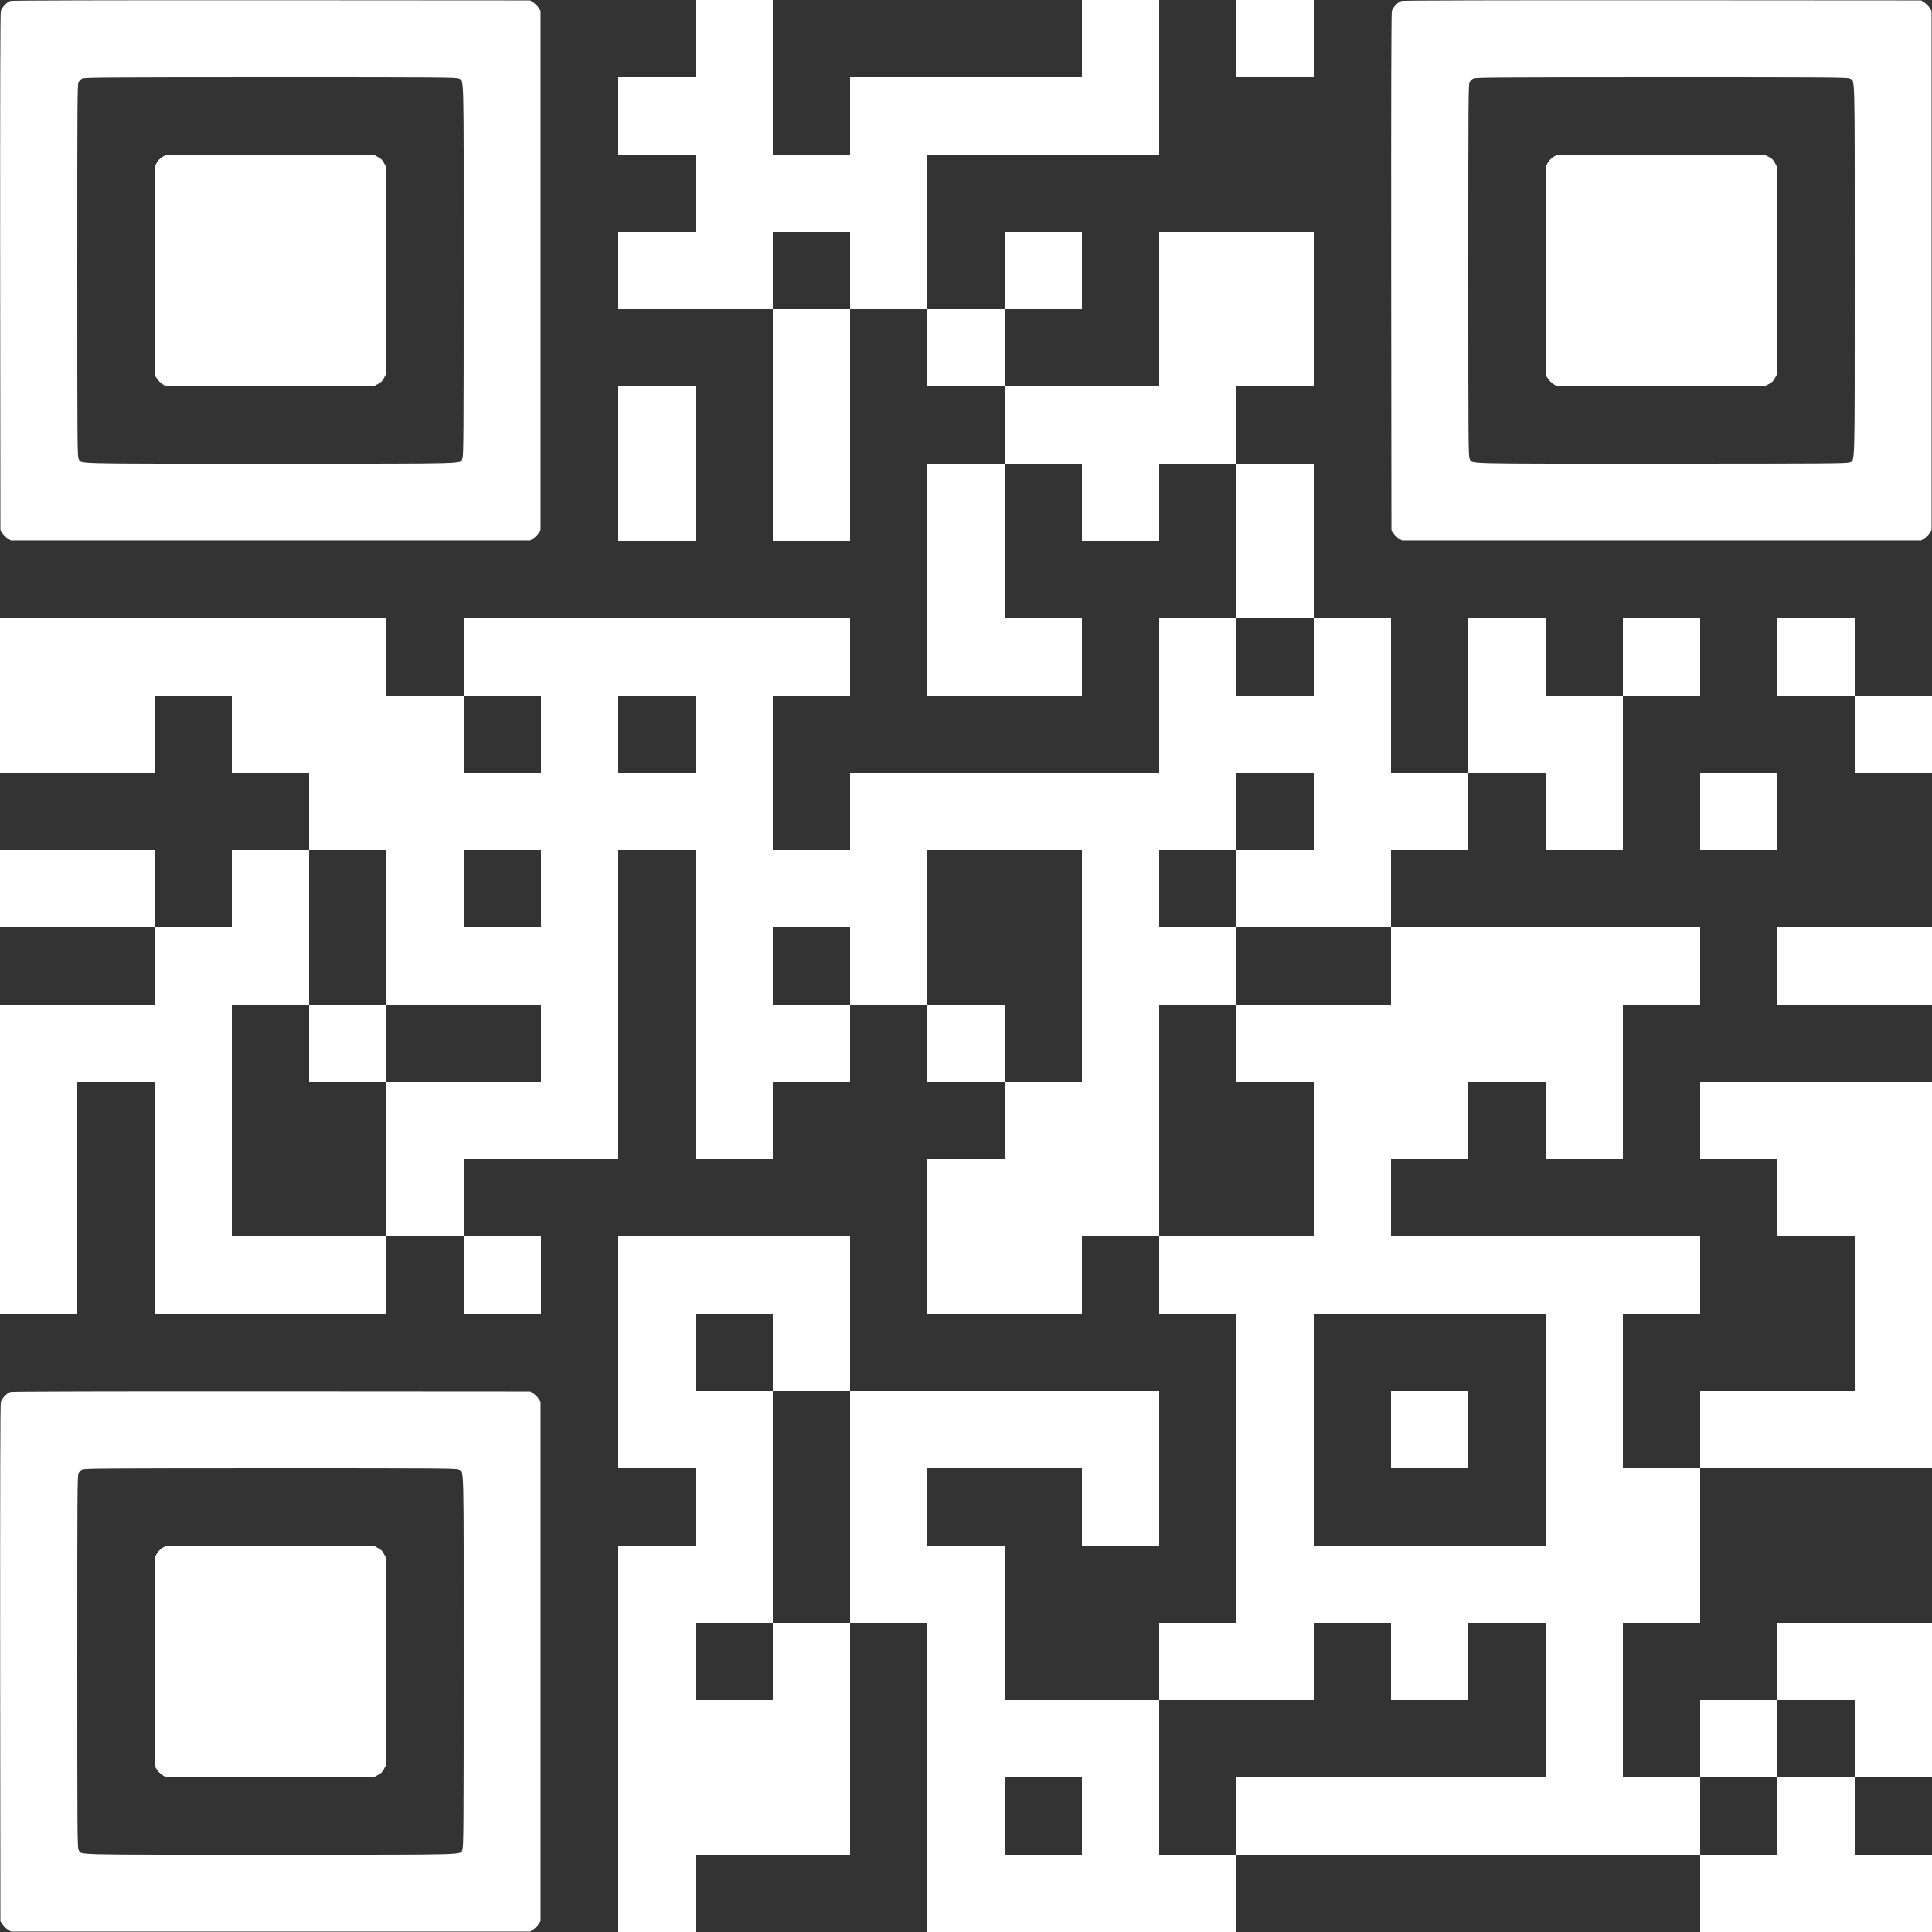 <svg width="2400" height="2400" viewBox="0 0 2400 2400" fill="none" xmlns="http://www.w3.org/2000/svg">
<rect x="0" y="0" width="2400" height="2400" fill="#333333" stroke="none"/>
<path d="M13.2 1.1C8.7 2.4 2.3 9.1 1 13.8C0.3 16.6 0.1 115.1 0.2 338.2L0.5 658.6L3.2 662.7C4.7 664.9 7.6 667.8 9.7 669.1L13.5 671.5H336.1H658.6L662.7 668.8C664.9 667.3 667.8 664.4 669.1 662.3L671.5 658.5V336V13.5L669.1 9.7C667.8 7.6 664.9 4.7 662.7 3.2L658.6 0.5L337.6 0.3C136.9 0.2 15.3 0.5 13.2 1.1ZM570.1 97.7C576.5 101.5 576 83.1 576 336C576 543.6 575.8 566.5 574.4 569.5C571.1 576.5 591.2 576 336 576C83.1 576 101.5 576.5 97.7 570.1C96.1 567.4 96 552.1 96 336C96 124.5 96.1 104.6 97.6 102.1C98.5 100.6 100.4 98.6 101.9 97.7C104.3 96.2 123.7 96.1 335.8 96C552.1 96 567.4 96.1 570.1 97.7Z" fill="white"/>
<path d="M205.7 193C201.1 194.4 196.4 198.6 194.1 203.3L192 207.7L192.2 337.1L192.5 466.5L194.9 470.3C196.2 472.4 199.1 475.3 201.3 476.8L205.4 479.5L334.5 479.8L463.7 480L469.1 477.2C473.4 475 475 473.4 477.2 469.1L480 463.8V336V208.2L477.2 202.9C475 198.6 473.4 197 469.1 194.8L463.8 192L336.1 192.1C265.9 192.1 207.2 192.6 205.7 193Z" fill="white"/>
<path d="M864 48V96H816H768V144V192H816H864V240V288H816H768V336V384H864H960V528V672H1008H1056V528V384H1104H1152V432V480H1200H1248V528V576H1200H1152V720V864H1248H1344V816V768H1296H1248V672V576H1296H1344V624V672H1392H1440V624V576H1488H1536V672V768H1488H1440V864V960H1248H1056V1008V1056H1008H960V960V864H1008H1056V816V768H816H576V816V864H528H480V816V768H240H0V864V960H96H192V912V864H240H288V912V960H336H384V1008V1056H336H288V1104V1152H240H192V1104V1056H96H0V1104V1152H96H192V1200V1248H96H0V1440V1632H48H96V1488V1344H144H192V1488V1632H336H480V1584V1536H528H576V1584V1632H624H672V1584V1536H624H576V1488V1440H672H768V1248V1056H816H864V1248V1440H912H960V1392V1344H1008H1056V1296V1248H1104H1152V1296V1344H1200H1248V1392V1440H1200H1152V1536V1632H1248H1344V1584V1536H1392H1440V1584V1632H1488H1536V1824V2016H1488H1440V2064V2112H1344H1248V2016V1920H1200H1152V1872V1824H1248H1344V1872V1920H1392H1440V1824V1728H1248H1056V1632V1536H912H768V1680V1824H816H864V1872V1920H816H768V2160V2400H816H864V2352V2304H960H1056V2160V2016H1104H1152V2208V2400H1344H1536V2352V2304H1824H2112V2352V2400H2256H2400V2352V2304H2352H2304V2256V2208H2352H2400V2112V2016H2304H2208V2064V2112H2160H2112V2160V2208H2064H2016V2112V2016H2064H2112V1920V1824H2256H2400V1584V1344H2256H2112V1392V1440H2160H2208V1488V1536H2256H2304V1632V1728H2208H2112V1776V1824H2064H2016V1728V1632H2064H2112V1584V1536H1920H1728V1488V1440H1776H1824V1392V1344H1872H1920V1392V1440H1968H2016V1344V1248H2064H2112V1200V1152H1920H1728V1104V1056H1776H1824V1008V960H1872H1920V1008V1056H1968H2016V960V864H2064H2112V816V768H2064H2016V816V864H1968H1920V816V768H1872H1824V864V960H1776H1728V864V768H1680H1632V672V576H1584H1536V528V480H1584H1632V384V288H1536H1440V384V480H1344H1248V432V384H1296H1344V336V288H1296H1248V336V384H1200H1152V288V192H1296H1440V96V-3.57628e-05H1392H1344V48V96H1200H1056V144V192H1008H960V96V-3.57628e-05H912H864V48ZM1056 336V384H1008H960V336V288H1008H1056V336ZM1632 816V864H1584H1536V816V768H1584H1632V816ZM672 912V960H624H576V912V864H624H672V912ZM864 912V960H816H768V912V864H816H864V912ZM1632 1008V1056H1584H1536V1104V1152H1632H1728V1200V1248H1632H1536V1296V1344H1584H1632V1440V1536H1536H1440V1392V1248H1488H1536V1200V1152H1488H1440V1104V1056H1488H1536V1008V960H1584H1632V1008ZM480 1152V1248H576H672V1296V1344H576H480V1440V1536H384H288V1392V1248H336H384V1152V1056H432H480V1152ZM672 1104V1152H624H576V1104V1056H624H672V1104ZM1344 1200V1344H1296H1248V1296V1248H1200H1152V1152V1056H1248H1344V1200ZM1056 1200V1248H1008H960V1200V1152H1008H1056V1200ZM960 1680V1728H1008H1056V1872V2016H1008H960V2064V2112H912H864V2064V2016H912H960V1872V1728H912H864V1680V1632H912H960V1680ZM1920 1776V1920H1776H1632V1776V1632H1776H1920V1776ZM1728 2064V2112H1776H1824V2064V2016H1872H1920V2112V2208H1728H1536V2256V2304H1488H1440V2208V2112H1536H1632V2064V2016H1680H1728V2064ZM2304 2160V2208H2256H2208V2256V2304H2160H2112V2256V2208H2160H2208V2160V2112H2256H2304V2160ZM1344 2256V2304H1296H1248V2256V2208H1296H1344V2256Z" fill="white"/>
<path d="M384 1296V1344H432H480V1296V1248H432H384V1296Z" fill="white"/>
<path d="M1728 1776V1824H1776H1824V1776V1728H1776H1728V1776Z" fill="white"/>
<path d="M1536 48V96H1584H1632V48V-1.43051e-06H1584H1536V48Z" fill="white"/>
<path d="M1741.2 1.1C1736.7 2.4 1730.3 9.1 1729 13.8C1728.3 16.6 1728.1 115.1 1728.2 338.2L1728.5 658.6L1731.2 662.7C1732.7 664.9 1735.6 667.8 1737.7 669.1L1741.5 671.5H2064.1H2386.6L2390.7 668.8C2392.9 667.3 2395.8 664.4 2397.1 662.3L2399.5 658.5V336V13.5L2397.1 9.7C2395.8 7.6 2392.9 4.7 2390.7 3.2L2386.6 0.5L2065.6 0.3C1864.9 0.2 1743.3 0.5 1741.2 1.1ZM2298.1 97.7C2304.5 101.5 2304 83.1 2304 336C2304 591.2 2304.5 571.1 2297.5 574.4C2294.5 575.8 2271.6 576 2064 576C1811.1 576 1829.5 576.5 1825.7 570.1C1824.1 567.4 1824 552.1 1824 336C1824 124.5 1824.1 104.6 1825.6 102.1C1826.5 100.6 1828.4 98.6 1829.9 97.7C1832.3 96.2 1851.7 96.1 2063.8 96C2280.1 96 2295.4 96.1 2298.1 97.7Z" fill="white"/>
<path d="M1933.7 193C1929.1 194.4 1924.4 198.6 1922.1 203.3L1920 207.7L1920.2 337.1L1920.5 466.5L1922.9 470.3C1924.2 472.4 1927.1 475.3 1929.3 476.8L1933.4 479.5L2062.5 479.8L2191.7 480L2197.1 477.2C2201.4 475 2203 473.4 2205.2 469.1L2208 463.8V336V208.2L2205.2 202.9C2203 198.6 2201.4 197 2197.1 194.8L2191.8 192L2064.1 192.1C1993.9 192.1 1935.2 192.6 1933.7 193Z" fill="white"/>
<path d="M768 576V672H816H864V576V480H816H768V576Z" fill="white"/>
<path d="M2208 816V864H2256H2304V912V960H2352H2400V912V864H2352H2304V816V768H2256H2208V816Z" fill="white"/>
<path d="M2112 1008V1056H2160H2208V1008V960H2160H2112V1008Z" fill="white"/>
<path d="M2208 1200V1248H2304H2400V1200V1152H2304H2208V1200Z" fill="white"/>
<path d="M13.2 1729.1C8.7 1730.4 2.3 1737.1 1 1741.8C0.3 1744.6 0.1 1843.1 0.2 2066.2L0.5 2386.6L3.2 2390.7C4.7 2392.9 7.6 2395.8 9.7 2397.1L13.5 2399.5H336.1H658.6L662.7 2396.8C664.9 2395.3 667.8 2392.4 669.1 2390.3L671.5 2386.5V2064V1741.5L669.1 1737.7C667.8 1735.6 664.9 1732.7 662.7 1731.2L658.6 1728.5L337.6 1728.3C136.9 1728.2 15.3 1728.5 13.2 1729.1ZM570.1 1825.7C576.5 1829.5 576 1811.1 576 2064C576 2271.6 575.8 2294.5 574.4 2297.5C571.1 2304.5 591.2 2304 336 2304C83.1 2304 101.5 2304.5 97.7 2298.1C96.1 2295.4 96 2280.1 96 2064C96 1852.5 96.1 1832.6 97.6 1830.1C98.5 1828.6 100.4 1826.6 101.9 1825.7C104.3 1824.2 123.7 1824.1 335.8 1824C552.1 1824 567.4 1824.1 570.1 1825.7Z" fill="white"/>
<path d="M205.7 1921C201.1 1922.4 196.4 1926.6 194.1 1931.3L192 1935.7L192.2 2065.1L192.5 2194.5L194.9 2198.3C196.2 2200.4 199.1 2203.3 201.3 2204.8L205.4 2207.5L334.5 2207.8L463.7 2208L469.1 2205.2C473.4 2203 475 2201.4 477.2 2197.1L480 2191.8V2064V1936.2L477.2 1930.9C475 1926.6 473.4 1925 469.1 1922.8L463.8 1920L336.1 1920.1C265.9 1920.1 207.2 1920.6 205.7 1921Z" fill="white"/>
</svg>
